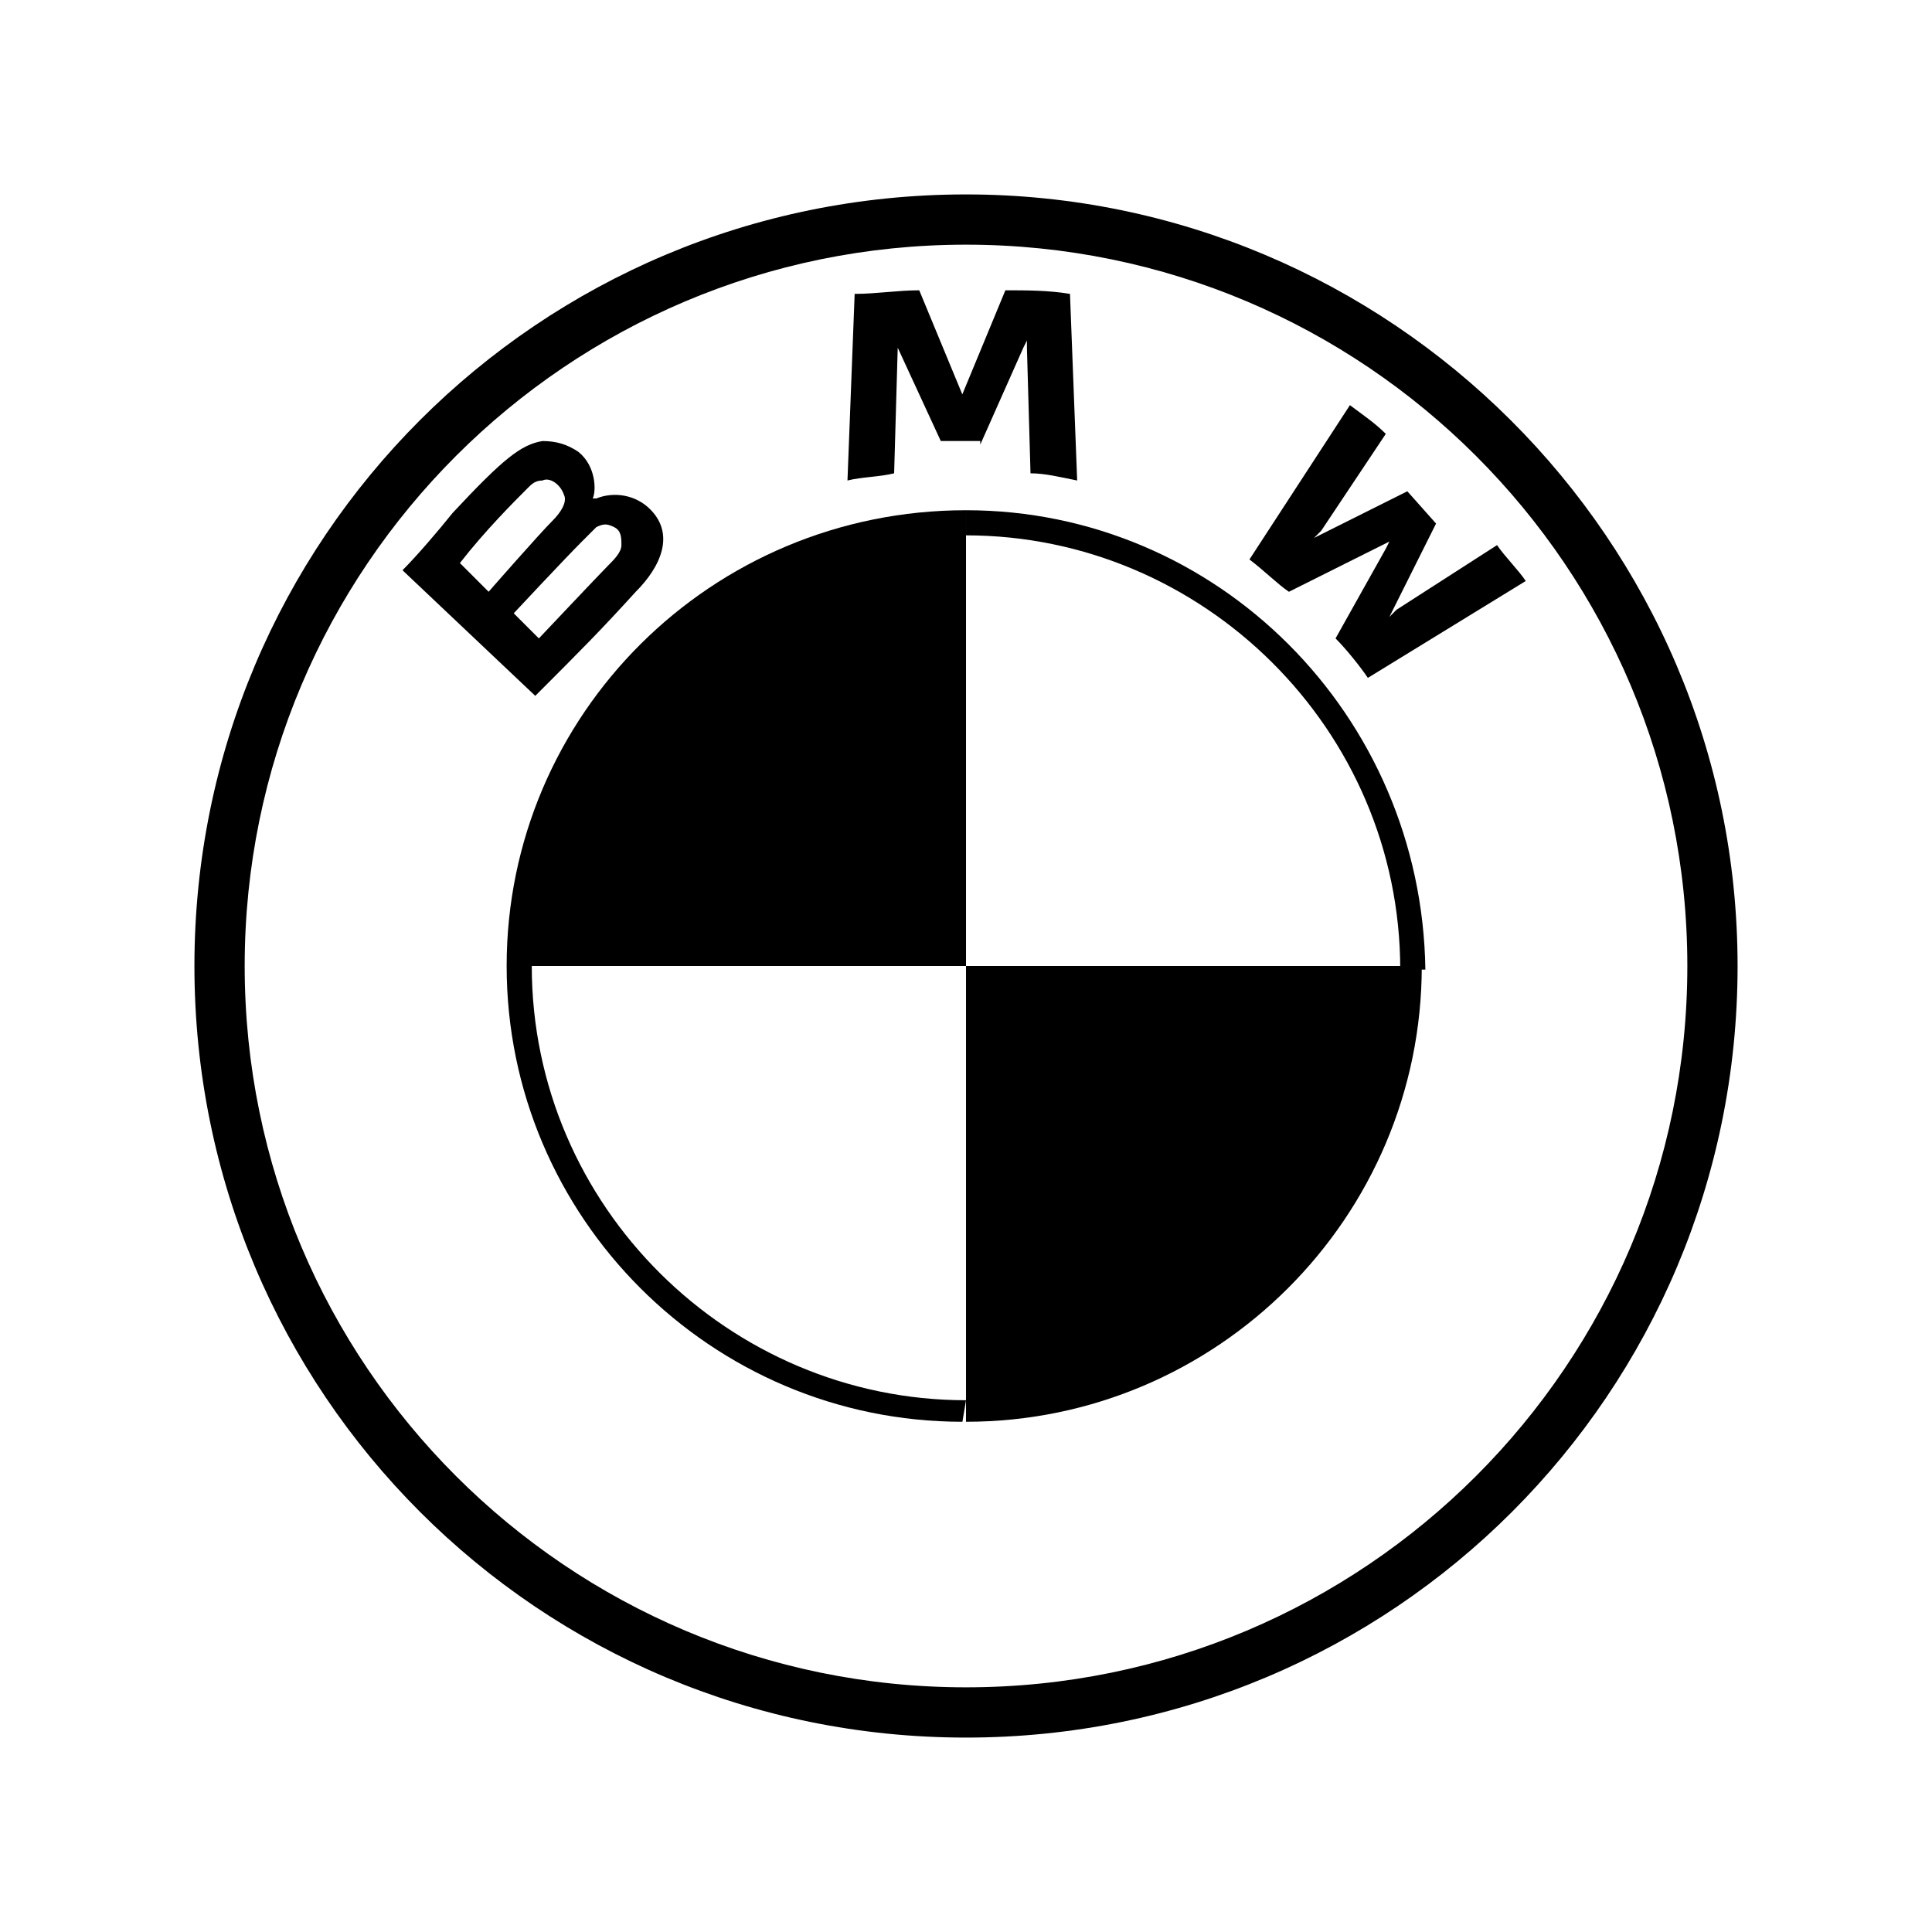 <?xml version="1.0" encoding="utf-8"?>
<!-- Generator: Adobe Illustrator 16.0.0, SVG Export Plug-In . SVG Version: 6.00 Build 0)  -->
<!DOCTYPE svg PUBLIC "-//W3C//DTD SVG 1.1//EN" "http://www.w3.org/Graphics/SVG/1.1/DTD/svg11.dtd">
<svg version="1.1" id="Layer_1" xmlns="http://www.w3.org/2000/svg" xmlns:xlink="http://www.w3.org/1999/xlink" x="0px" y="0px"
	 width="200px" height="200px" viewBox="197.64 320.945 200 200" enable-background="new 197.64 320.945 200 200"
	 xml:space="preserve">
<g>
	<path id="Shape" d="M297.641,341.072c-44.209,0-79.874,35.665-79.874,79.874c0,44.208,35.665,79.873,79.874,79.873
		c44.208,0,79.873-35.664,79.873-79.873C377.513,376.736,341.477,341.072,297.641,341.072L297.641,341.072z M372.313,420.945
		c0,41.237-33.436,74.672-74.672,74.672c-41.237,0-74.672-33.436-74.672-74.672s33.435-74.672,74.672-74.672
		C338.877,346.273,372.313,379.708,372.313,420.945z"/>
	<path id="Shape_1_" d="M297.641,373.764v2.601l0,0c24.518,0,44.952,20.061,44.952,44.951h2.601
		C344.822,394.94,323.645,373.764,297.641,373.764L297.641,373.764 M297.641,465.897c-24.52,0-44.952-20.062-44.952-44.952h-2.601
		c0,26.004,21.176,47.181,47.181,47.181"/>
	<g id="Group" transform="translate(7.198, 3.272)">
		<path id="W_61_" d="M328.698,383.761c1.114,1.114,2.601,2.972,3.344,4.086l16.346-10.03c-0.742-1.115-2.229-2.601-2.972-3.715
			l-10.402,6.688l-0.742,0.743l0.371-0.743l4.458-8.917l-2.973-3.343l-8.916,4.458l-0.742,0.372l0.742-0.743l6.687-10.03
			c-1.113-1.115-2.229-1.858-3.714-2.972l-10.402,15.975c1.486,1.114,2.972,2.6,4.087,3.343l9.658-4.83l0.744-0.372l-0.373,0.743
			L328.698,383.761z"/>
		<path id="M_61_" d="M291.919,363.7l4.458-10.031l0.372-0.743v0.743l0.371,13.002c1.486,0,2.973,0.372,4.83,0.743l-0.743-19.318
			c-2.229-0.371-4.458-0.371-6.688-0.371l-4.458,10.773v0.743v-0.743l-4.458-10.773c-2.229,0-4.458,0.371-6.687,0.371l-0.743,19.318
			c1.486-0.371,3.343-0.371,4.83-0.743l0.372-13.002v-0.743v0.743l4.458,9.659h4.086V363.7z"/>
		<path id="B_x5F_22d_61_" d="M256.256,378.932c2.6-2.601,4.086-5.944,1.486-8.544c-1.486-1.486-3.715-1.857-5.573-1.114h-0.371l0,0
			c0.371-0.743,0.371-3.344-1.486-4.83c-1.115-0.743-2.229-1.114-3.715-1.114c-2.229,0.372-4.087,1.857-9.288,7.43
			c-1.486,1.858-3.715,4.458-5.201,5.944l13.746,13.003C250.683,384.875,252.54,383.018,256.256,378.932z M238.051,375.959
			c2.601-3.343,5.573-6.315,7.059-7.801c0.372-0.372,0.743-0.743,1.486-0.743c0.743-0.371,1.857,0.372,2.229,1.486
			c0.371,0.743-0.372,1.857-1.115,2.601c-1.486,1.486-6.687,7.43-6.687,7.43L238.051,375.959z M243.624,381.161
			c0,0,5.201-5.572,7.059-7.43c0.743-0.743,1.115-1.114,1.486-1.486c0.743-0.372,1.115-0.372,1.858,0
			c0.743,0.372,0.743,1.115,0.743,1.857c0,0.743-0.743,1.486-1.486,2.229c-0.743,0.743-7.059,7.43-7.059,7.43L243.624,381.161z"/>
	</g>
	<path id="Path" d="M297.641,373.764v47.181h-47.553C250.088,394.94,271.264,373.764,297.641,373.764z"/>
	<path id="Path_1_" d="M344.822,420.945c0,26.004-21.177,47.181-47.181,47.181v-47.181H344.822z"/>
</g>
</svg>
